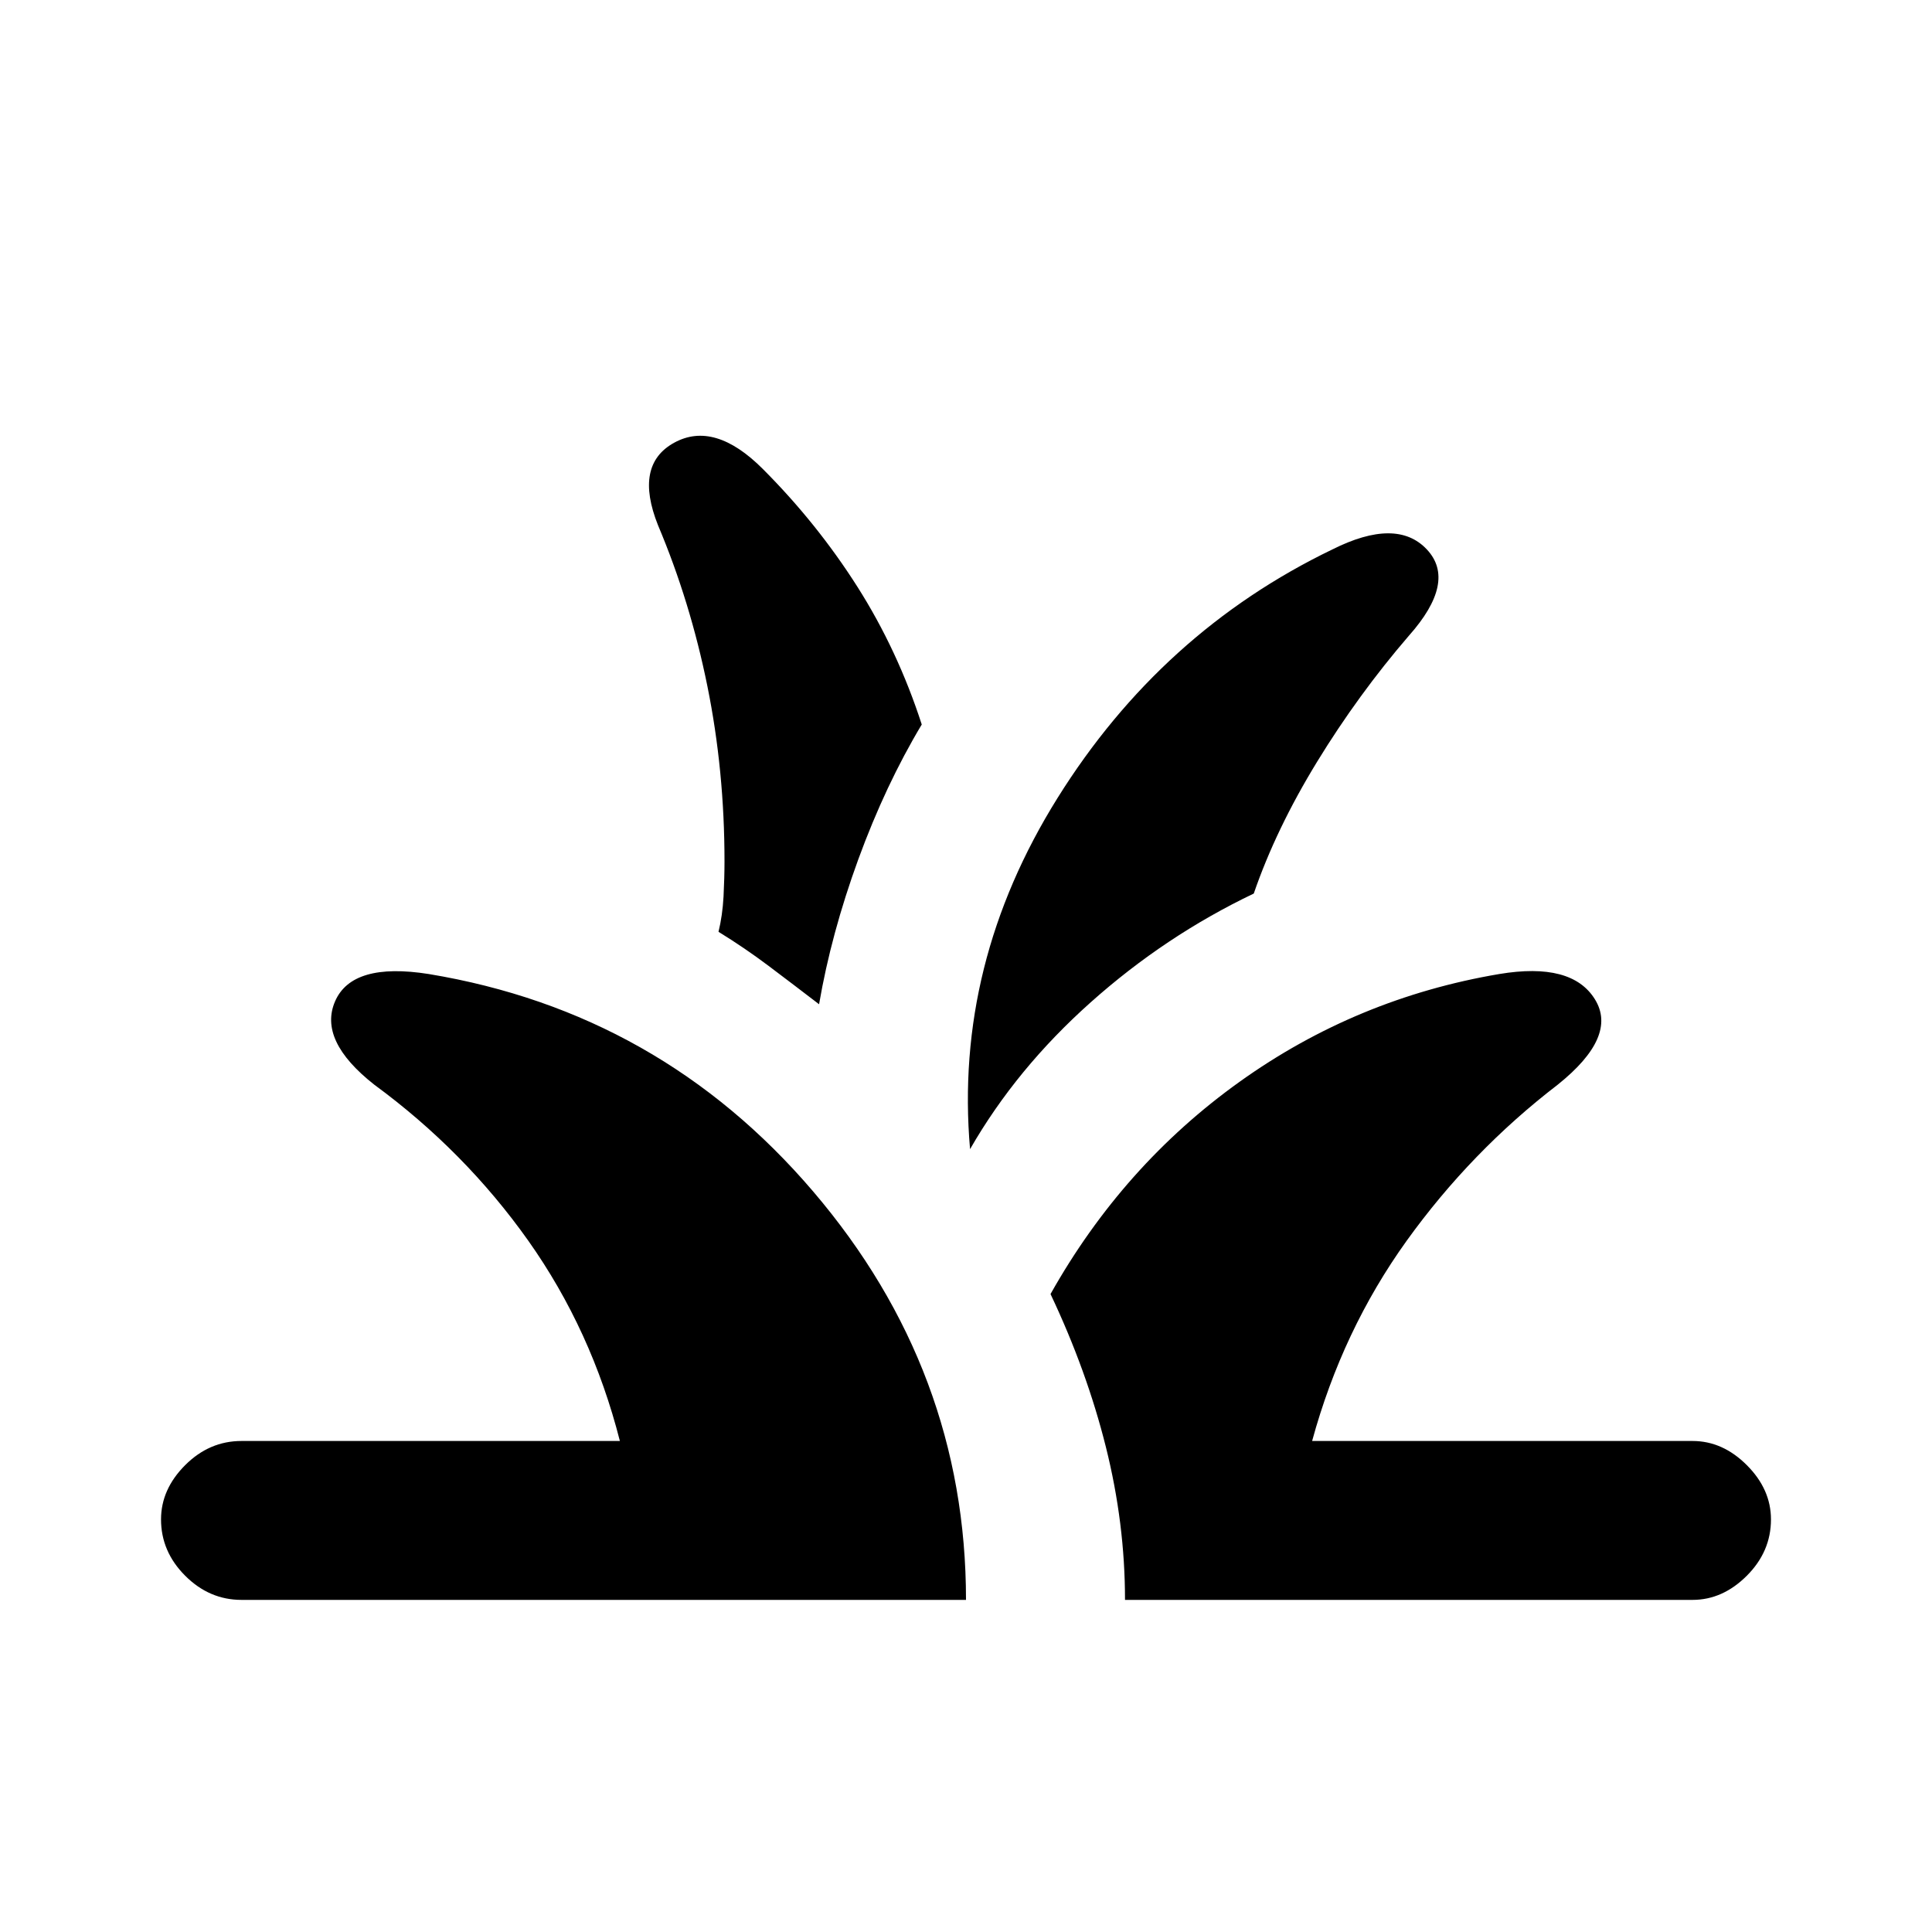 <svg xmlns="http://www.w3.org/2000/svg" height="20" width="20"><path d="M2.5 16.562Q2.167 16.562 1.917 16.312Q1.667 16.062 1.667 15.729Q1.667 15.417 1.917 15.167Q2.167 14.917 2.5 14.917H6.417Q6.125 13.771 5.469 12.844Q4.812 11.917 3.875 11.229Q3.292 10.771 3.469 10.365Q3.646 9.958 4.438 10.083Q6.833 10.479 8.417 12.333Q10 14.188 10 16.562ZM11.646 16.562Q11.646 15.771 11.448 14.979Q11.25 14.188 10.875 13.396Q11.625 12.062 12.833 11.198Q14.042 10.333 15.521 10.083Q16.271 9.958 16.51 10.344Q16.75 10.729 16.125 11.229Q15.229 11.917 14.562 12.844Q13.896 13.771 13.583 14.917H17.521Q17.833 14.917 18.083 15.167Q18.333 15.417 18.333 15.729Q18.333 16.062 18.083 16.312Q17.833 16.562 17.521 16.562ZM10.042 11.896Q9.875 9.979 10.948 8.26Q12.021 6.542 13.792 5.688Q14.458 5.354 14.771 5.688Q15.083 6.021 14.583 6.583Q14.062 7.188 13.635 7.885Q13.208 8.583 12.979 9.25Q12.062 9.688 11.292 10.375Q10.521 11.062 10.042 11.896ZM8.479 10.396Q8.208 10.188 7.958 10Q7.708 9.812 7.438 9.646Q7.479 9.479 7.49 9.281Q7.5 9.083 7.5 8.917Q7.5 7.979 7.323 7.104Q7.146 6.229 6.812 5.438Q6.562 4.812 6.979 4.583Q7.396 4.354 7.896 4.854Q8.458 5.417 8.875 6.073Q9.292 6.729 9.542 7.5Q9.167 8.125 8.885 8.896Q8.604 9.667 8.479 10.396Z"/></svg>